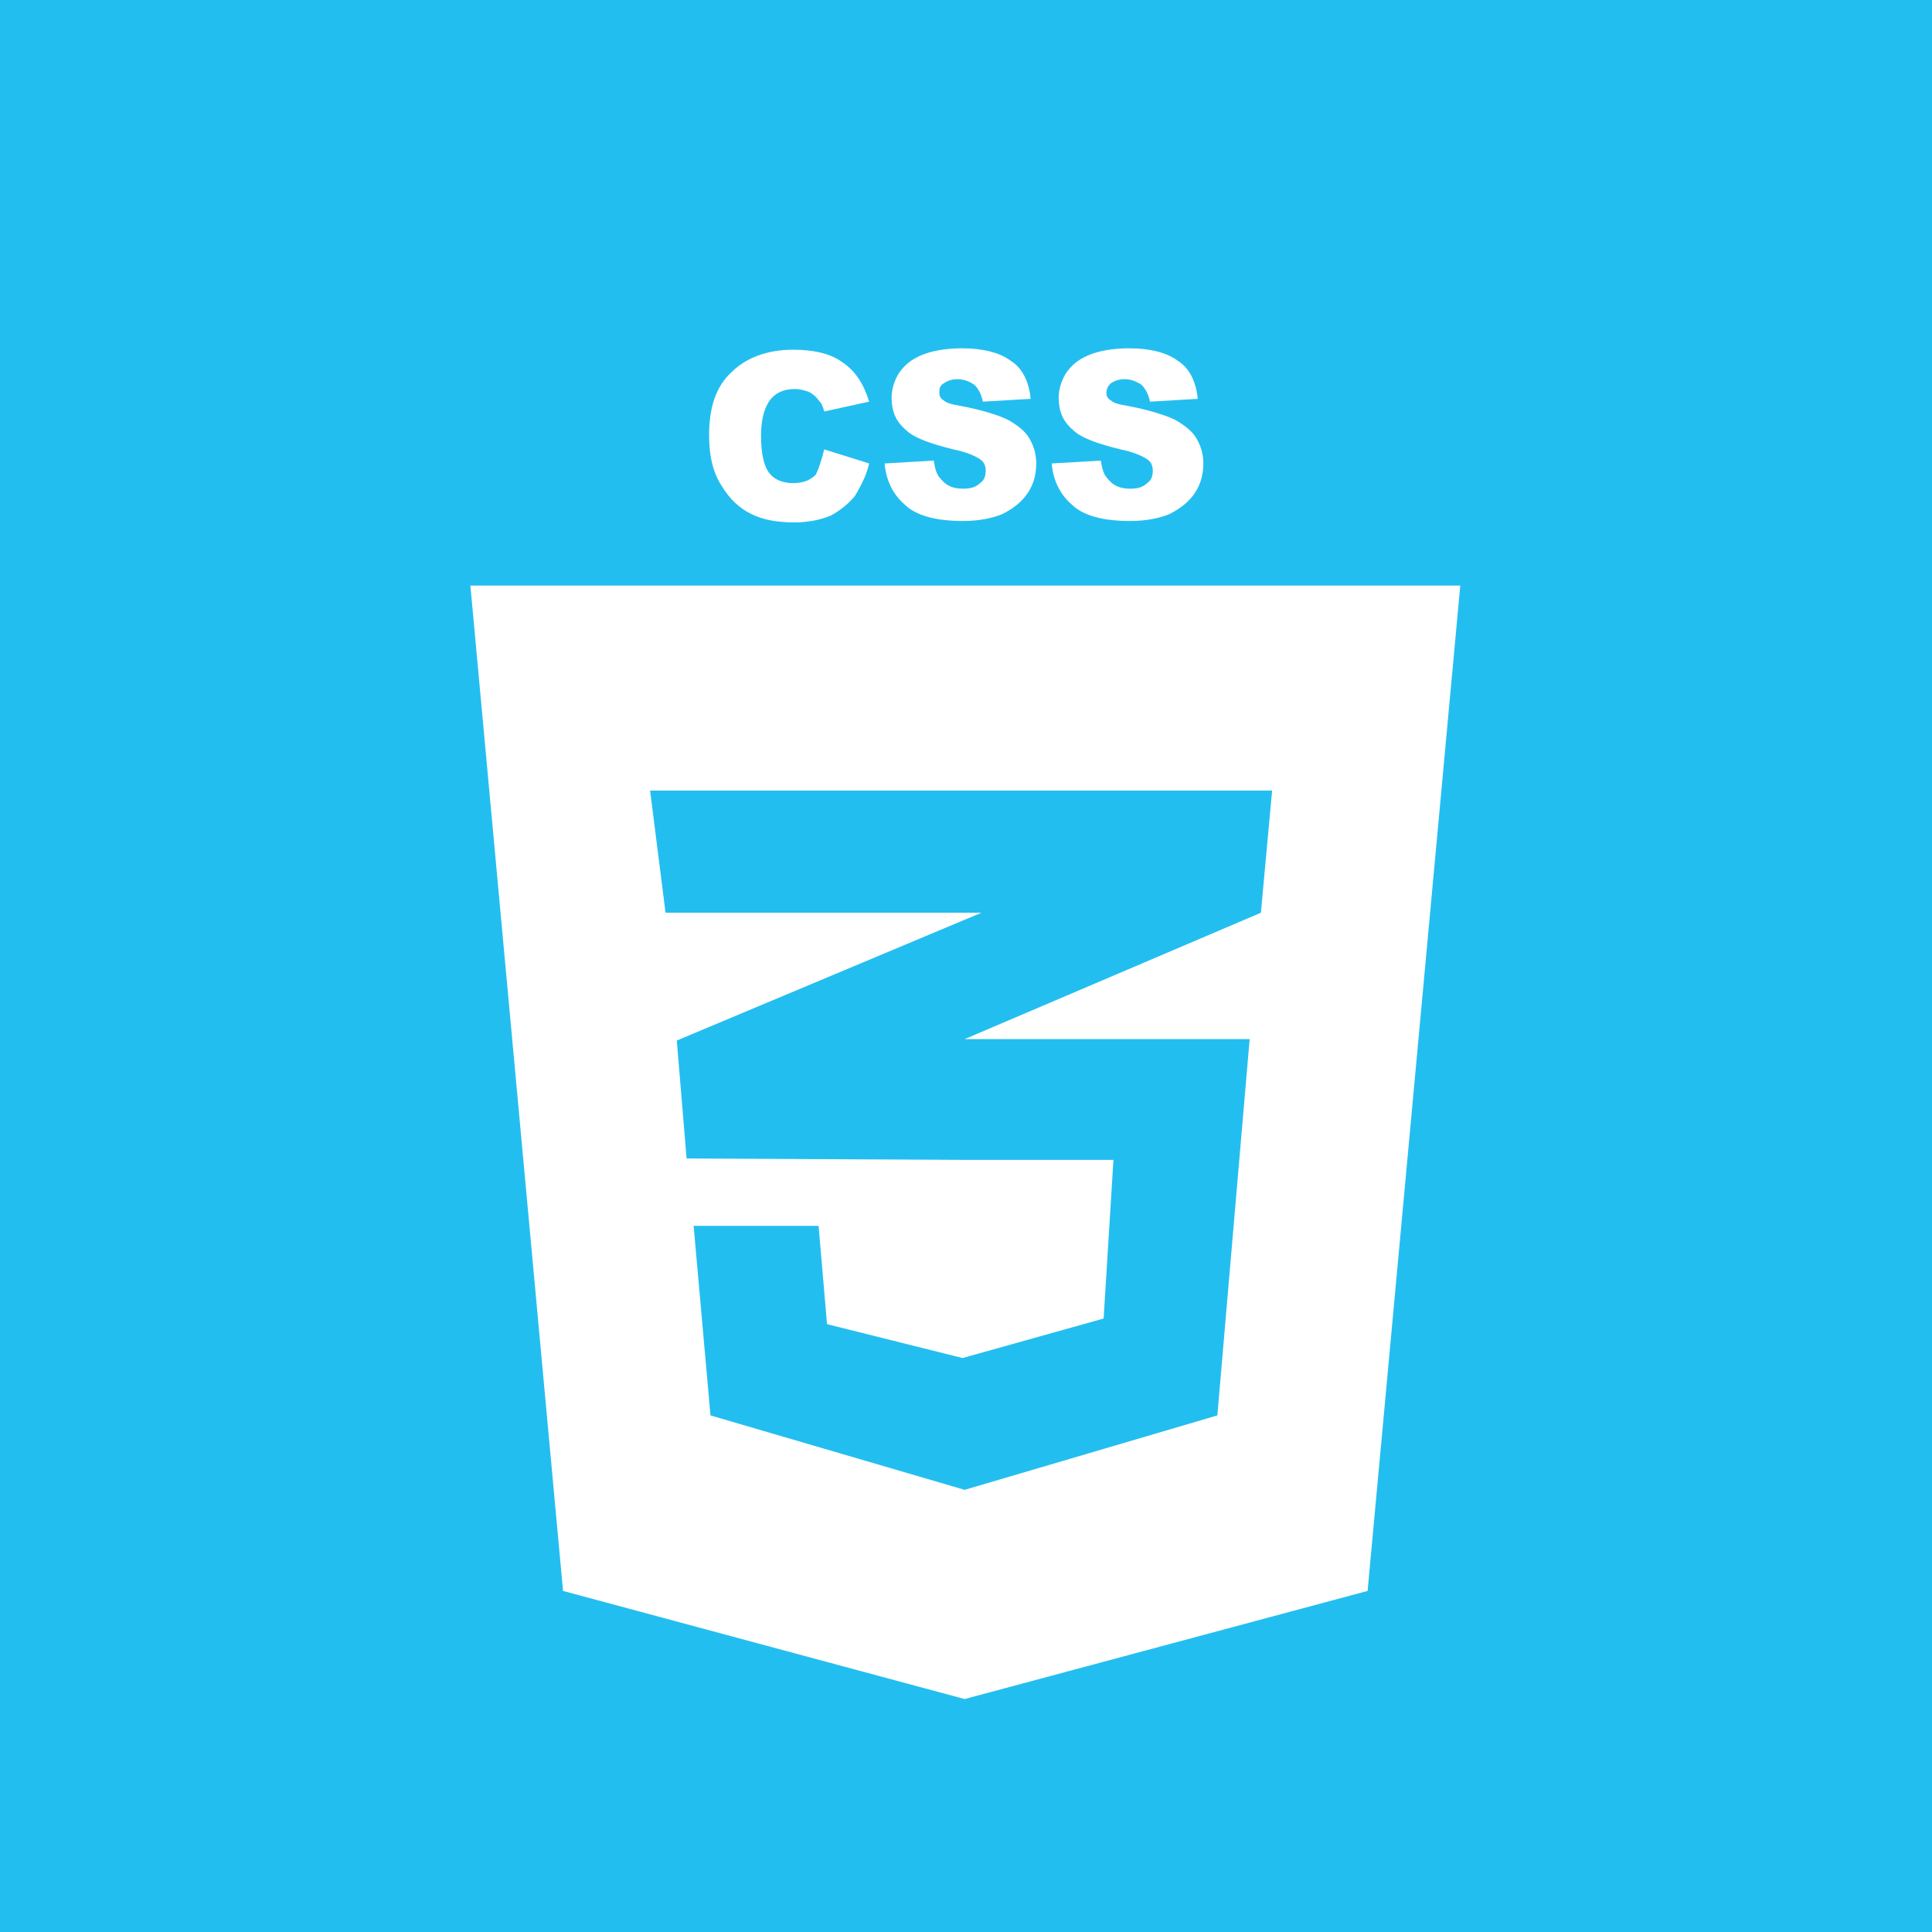 <?xml version="1.0" encoding="UTF-8" standalone="no"?>
<!-- Generator: Adobe Illustrator 25.3.0, SVG Export Plug-In . SVG Version: 6.00 Build 0)  -->

<svg
   version="1.1"
   id="Layer_1"
   x="0px"
   y="0px"
   viewBox="0 0 512 512"
   xml:space="preserve"
   width="512"
   height="512"
   xmlns="http://www.w3.org/2000/svg"
   xmlns:svg="http://www.w3.org/2000/svg"><rect x="0" y="0" width="512" height="512" fill="#333333" stroke="none"/><defs
   id="defs42" />
<style
   type="text/css"
   id="style1">
	.st0{fill:#010101;}
	.st1{fill:#FFFFFF;}
	.st2{fill:#23BEF0;}
	.st3{fill:#01599D;}
	.st4{fill:#87C65B;}
	.st5{fill:#FDBC5A;}
	.st6{fill:#F58220;}
	.st7{fill:#EF3A38;}
	.st8{fill:#3A77B2;}
	.st9{fill:#823185;}
</style>
<rect
   style="fill:#23bef0;fill-opacity:1;stroke:#ffffff;stroke-width:0;stroke-linejoin:round"
   id="rect74-93"
   width="512"
   height="512"
   x="0"
   y="0"
   rx="0"
   ry="0" />










<g
   id="g33"
   transform="matrix(3.721,0,0,3.721,-145.861,-1211.907)">
	<g
   id="g28">
		
	</g>
	
	<g
   id="c133de6af664cd4f011a55de6b001b19">
		<g
   id="g29">
			<path
   class="st1"
   d="M 143.2,367.4 136.6,439 107.9,446.7 79.3,439 72.7,367.4 Z M 129.8,382 h -22 -22.3 l 1.1,8.7 h 21.3 1.2 l -1.2,0.5 -20.5,8.6 0.7,8.4 19.8,0.1 h 10.6 l -0.7,11.3 -10,2.8 v 0 h -0.1 l -9.6,-2.4 -0.6,-7 v 0 h -8.9 v 0 l 1.2,13.5 18.1,5.3 v 0 0 l 18,-5.3 2.3,-26.8 h -20.3 -0.1 0.1 l 21.1,-9 z"
   id="path29" />
		</g>
	</g>
	<g
   id="g32">
		<path
   class="st1"
   d="m 97.9,357.7 3.2,1 c -0.2,0.9 -0.6,1.6 -1,2.3 -0.5,0.6 -1,1 -1.7,1.4 -0.7,0.3 -1.6,0.5 -2.6,0.5 -1.3,0 -2.3,-0.2 -3.1,-0.6 -0.8,-0.4 -1.5,-1 -2.1,-2 -0.6,-0.9 -0.9,-2.1 -0.9,-3.6 0,-2 0.5,-3.5 1.6,-4.5 1,-1 2.5,-1.6 4.4,-1.6 1.5,0 2.7,0.3 3.5,0.9 0.9,0.6 1.5,1.5 1.9,2.8 l -3.2,0.7 c -0.1,-0.4 -0.2,-0.6 -0.4,-0.8 -0.2,-0.3 -0.5,-0.5 -0.7,-0.6 -0.3,-0.1 -0.6,-0.2 -1,-0.2 -0.8,0 -1.5,0.3 -1.9,1 -0.3,0.5 -0.5,1.3 -0.5,2.3 0,1.3 0.2,2.2 0.6,2.7 0.4,0.5 1,0.7 1.7,0.7 0.7,0 1.2,-0.2 1.6,-0.6 0.2,-0.4 0.4,-1 0.6,-1.8 z"
   id="path30" />
		<path
   class="st1"
   d="m 102.2,358.7 3.5,-0.2 c 0.1,0.6 0.2,1 0.5,1.3 0.4,0.5 0.9,0.7 1.6,0.7 0.5,0 0.9,-0.1 1.2,-0.4 0.3,-0.2 0.4,-0.5 0.4,-0.9 0,-0.3 -0.1,-0.6 -0.4,-0.8 -0.3,-0.2 -0.9,-0.5 -1.9,-0.7 -1.6,-0.4 -2.8,-0.8 -3.4,-1.4 -0.7,-0.6 -1,-1.3 -1,-2.3 0,-0.6 0.2,-1.2 0.5,-1.7 0.4,-0.6 0.9,-1 1.6,-1.3 0.7,-0.3 1.7,-0.5 2.9,-0.5 1.5,0 2.7,0.3 3.5,0.9 0.8,0.5 1.3,1.5 1.4,2.7 l -3.4,0.2 c -0.1,-0.5 -0.3,-0.9 -0.6,-1.2 -0.3,-0.2 -0.7,-0.4 -1.2,-0.4 -0.4,0 -0.7,0.1 -1,0.3 -0.3,0.2 -0.3,0.4 -0.3,0.7 0,0.2 0.1,0.4 0.3,0.5 0.2,0.2 0.6,0.3 1.2,0.4 1.6,0.3 2.8,0.7 3.4,1 0.7,0.4 1.2,0.8 1.5,1.3 0.3,0.5 0.5,1.1 0.5,1.8 0,0.8 -0.2,1.5 -0.6,2.1 -0.4,0.6 -1,1.1 -1.8,1.5 -0.7,0.3 -1.7,0.5 -2.8,0.5 -2,0 -3.4,-0.4 -4.2,-1.2 -0.8,-0.7 -1.3,-1.7 -1.4,-2.9 z"
   id="path31" />
		<path
   class="st1"
   d="m 114.1,358.7 3.5,-0.2 c 0.1,0.6 0.2,1 0.5,1.3 0.4,0.5 0.9,0.7 1.6,0.7 0.5,0 0.9,-0.1 1.2,-0.4 0.3,-0.2 0.4,-0.5 0.4,-0.9 0,-0.3 -0.1,-0.6 -0.4,-0.8 -0.3,-0.2 -0.9,-0.5 -1.9,-0.7 -1.6,-0.4 -2.8,-0.8 -3.4,-1.4 -0.7,-0.6 -1,-1.3 -1,-2.3 0,-0.6 0.2,-1.2 0.5,-1.7 0.4,-0.6 0.9,-1 1.6,-1.3 0.7,-0.3 1.7,-0.5 2.9,-0.5 1.5,0 2.7,0.3 3.5,0.9 0.8,0.5 1.3,1.5 1.4,2.7 l -3.4,0.2 c -0.1,-0.5 -0.3,-0.9 -0.6,-1.2 -0.3,-0.2 -0.7,-0.4 -1.2,-0.4 -0.4,0 -0.7,0.1 -1,0.3 -0.2,0.2 -0.3,0.4 -0.3,0.7 0,0.2 0.1,0.4 0.3,0.5 0.2,0.2 0.6,0.3 1.2,0.4 1.6,0.3 2.8,0.7 3.4,1 0.7,0.4 1.2,0.8 1.5,1.3 0.3,0.5 0.5,1.1 0.5,1.8 0,0.8 -0.2,1.5 -0.6,2.1 -0.4,0.6 -1,1.1 -1.8,1.5 -0.7,0.3 -1.7,0.5 -2.8,0.5 -2,0 -3.4,-0.4 -4.2,-1.2 -0.8,-0.7 -1.3,-1.7 -1.4,-2.9 z"
   id="path32" />
	</g>
</g>



<style
   type="text/css"
   id="style1-4">
	.st0{fill:#000000;}
</style></svg>
